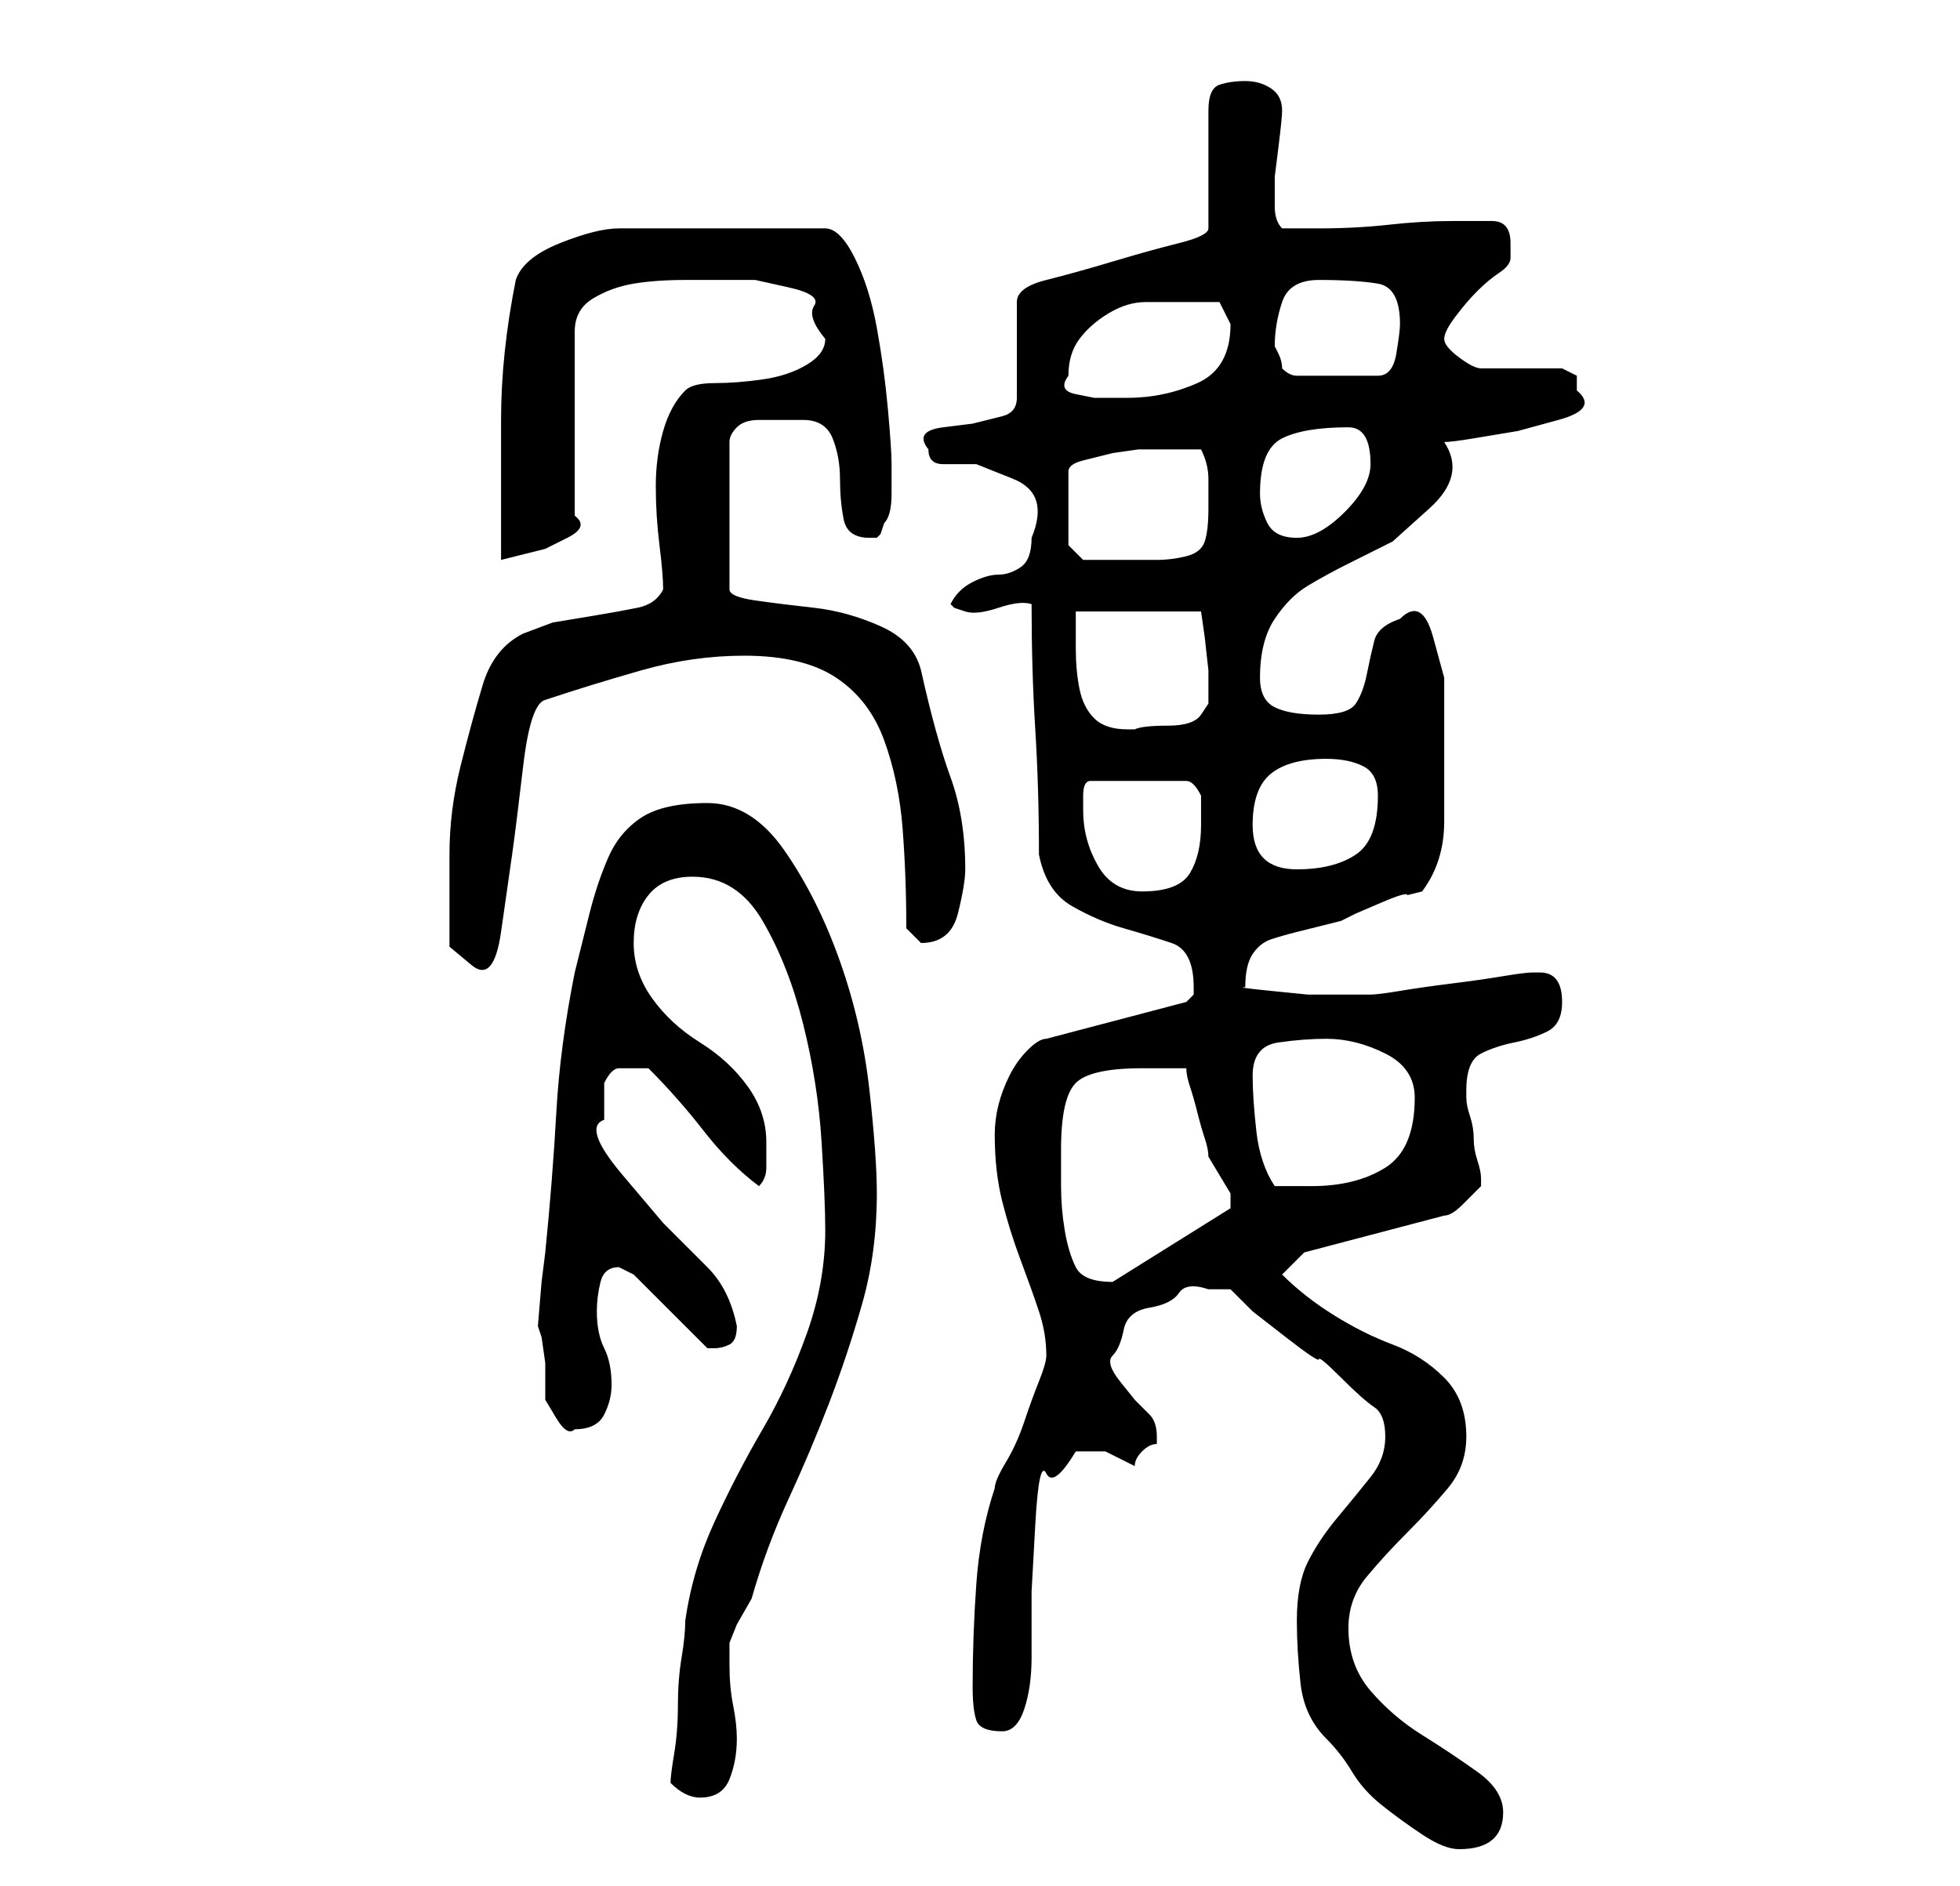 <?xml version="1.0" standalone="no"?>
<!DOCTYPE svg PUBLIC "-//W3C//DTD SVG 1.1//EN" "http://www.w3.org/Graphics/SVG/1.1/DTD/svg11.dtd" >
<svg xmlns="http://www.w3.org/2000/svg" xmlns:xlink="http://www.w3.org/1999/xlink" version="1.1" viewBox="-10 0 266 256">
   <path fill="currentColor"
d="M166 220q0 4 0.5 8.5t3.5 7.5q2 2 3.5 4.5t4 4.5t5.5 4t5 2q6 0 6 -5q0 -3 -3.5 -5.5t-7.5 -5t-7 -6t-3 -8.5q0 -4 2.5 -7t5.5 -6t5.5 -6t2.5 -7q0 -5 -3 -8t-7 -4.5t-8 -4t-7 -5.5l3 -3l19 -5q1 0 2.5 -1.5l2.5 -2.5v-1v0q0 -1 -0.5 -2.5t-0.5 -3t-0.5 -3t-0.5 -2.5v-1
q0 -4 2 -5t4.5 -1.5t4.5 -1.5t2 -4q0 -4 -3 -4h-1q-1 0 -4 0.5t-7 1t-7 1t-4 0.5h-3h-5.5t-5 -0.5t-3.5 -0.5q0 -3 1 -4.5t2.5 -2t3.5 -1l6 -1.5l2 -1t3.5 -1.5t3.5 -1l2 -0.5q3 -4 3 -9.5v-9.5v-4v-6t-1.5 -5.5t-4.5 -2.5q-3 1 -3.5 3t-1 4.5t-1.5 4t-5 1.5t-6 -1t-2 -4
q0 -5 2 -8t4.5 -4.5t5.5 -3l6 -3t5 -4.5t2 -9q1 0 4 -0.5l6 -1t5.5 -1.5t2.5 -4v-2t-2 -1h-2h-4h-3h-2q-1 0 -3 -1.5t-2 -2.5t1.5 -3t3 -3.5t3 -2.5t1.5 -2v-1v-1q0 -3 -2.5 -3h-5.5q-4 0 -8.5 0.5t-9.5 0.5h-2h-3q-1 -1 -1 -3v-4t0.5 -4t0.5 -5q0 -2 -1.5 -3t-3.5 -1
t-3.5 0.5t-1.5 3.5v16q0 1 -4 2t-9 2.5t-9 2.5t-4 3v13q0 2 -2 2.5l-4 1t-4 0.5t-2 3q0 2 2 2h4.5t5 2t2.5 8q0 3 -1.5 4t-3 1t-3.5 1t-3 3l0.5 0.5t1.5 0.5t4.5 -0.5t4.5 -0.5q0 9 0.5 17t0.5 17q1 5 4.5 7t7 3t6.5 2t3 6v1t-1 1l-19 5q-1 0 -2.5 1.5t-2.5 3.5t-1.5 4
t-0.5 4q0 5 1 9t2.5 8t2.5 7t1 6q0 1 -1 3.5t-2 5.5t-2.5 5.5t-1.5 3.5q-2 6 -2.5 13t-0.5 14q0 3 0.5 4.5t3.5 1.5q2 0 3 -3t1 -7v-9t0.5 -9t1.5 -7t4 -3h4l2 1l2 1q0 -1 1 -2t2 -1v-1q0 -2 -1 -3l-2 -2t-2 -2.5t-1 -3.5t1.5 -3.5t3.5 -3t4 -2t4 -0.5h3l3 3t4.5 3.5t4.5 3
t3 2.5q3 3 4.5 4t1.5 4t-2 5.5t-4.5 5.5t-4 6t-1.5 8zM81 242q1 1 2 1.5t2 0.5q3 0 4 -2.5t1 -5.5q0 -2 -0.5 -4.5t-0.5 -5.5v-3l1 -2.5t2 -3.5q2 -7 5 -13.5t5.5 -13t4.5 -13.5t2 -15q0 -5 -1 -14t-4 -17.5t-7.5 -15t-10.5 -6.5t-9 2t-4.5 5.5t-2.5 7.5l-2 8q-2 10 -2.5 19
t-1.5 19l-0.5 4t-0.5 6l0.5 1.5t0.5 3.5v2.5v2.5t1.5 2.5t2.5 1.5q3 0 4 -2t1 -4q0 -3 -1 -5t-1 -5q0 -2 0.5 -4t2.5 -2l1 0.5l1 0.5l10 10h0.5h0.5q1 0 2 -0.5t1 -2.5q-1 -5 -4 -8l-6 -6t-5.5 -6.5t-2.5 -7.5v-5q1 -2 2 -2h2h2q4 4 7.5 8.5t7.5 7.5q1 -1 1 -2.5v-3.5
q0 -4 -2.5 -7.5t-6.5 -6t-6.5 -6t-2.5 -7.5t2 -6.5t6 -2.5q6 0 9.5 6t5.5 14t2.5 16t0.5 12q0 7 -2.5 14t-6 13t-6.5 12.5t-4 13.5q0 2 -0.5 5t-0.5 6.5t-0.5 6.5t-0.5 4zM134 156q0 -7 2 -9t9 -2h6q0 1 0.5 2.5t1 3.5t1 3.5t0.5 2.5l1.5 2.5l1.5 2.5v1v1l-16 10v0
q-4 0 -5 -2t-1.5 -5t-0.5 -6v-5zM160 146q0 -4 3.5 -4.5t6.5 -0.5q4 0 8 2t4 6q0 7 -4 9.5t-10 2.5h-5q-2 -3 -2.5 -7.5t-0.5 -7.5zM51 124v4.5t3 2.5t4 -4.5t1.5 -10.5t1.5 -12t3 -9q6 -2 13 -4t14 -2q8 0 12.5 3t6.5 8.5t2.5 12t0.5 13.5l1.5 1.5l0.5 0.5v0q4 0 5 -4t1 -6
q0 -7 -2 -12.5t-4 -14.5q-1 -4 -5.5 -6t-9 -2.5t-8 -1t-3.5 -1.5v-20q0 -1 1 -2t3 -1h4h2q3 0 4 2.5t1 5.5t0.5 5.5t3.5 2.5h1l0.5 -0.5t0.5 -1.5q1 -1 1 -4v-4q0 -2 -0.5 -7.5t-1.5 -11t-3 -9.5t-4 -4h-28q-3 0 -8 2t-6 5q-2 10 -2 19v19l2 -0.5l4 -1t3 -1.5t1 -3v-25
q0 -3 2.5 -4.5t5.5 -2t7 -0.5h5h4.5t4.5 1t3.5 2.5t1.5 4.5q0 2 -2.5 3.5t-6 2t-6.5 0.5t-4 1q-2 2 -3 5.5t-1 7.5t0.5 8t0.5 6q-1 2 -3.5 2.5t-5.5 1l-6 1t-4 1.5q-4 2 -5.5 7t-3 11t-1.5 12v8zM137 110v-2q0 -2 1 -2h13q1 0 2 2v4q0 4 -1.5 6.5t-6.5 2.5q-4 0 -6 -3.5
t-2 -7.5zM160 112q0 -5 2.5 -7t7.5 -2q3 0 5 1t2 4q0 6 -3 8t-8 2q-3 0 -4.5 -1.5t-1.5 -4.5zM136 83h17l0.5 3.5t0.5 4.5v2v2.5t-1 1.5t-4.5 1.5t-4.5 0.5h-0.5h-0.5q-3 0 -4.5 -1.5t-2 -4t-0.5 -5.5v-5zM135 74v-10q0 -1 2 -1.5l4 -1t3.5 -0.5h1.5h7q1 2 1 4v4
q0 3 -0.5 4.5t-2.5 2t-4 0.5h-5h-3h-2zM161 67q0 -6 3 -7.5t9 -1.5q3 0 3 5q0 3 -3.5 6.5t-6.5 3.5t-4 -2t-1 -4zM135 51q0 -3 1.5 -5t4 -3.5t5 -1.5h6.5h3.5t1.5 3q0 6 -4.5 8t-9.5 2h-2h-2.5t-2.5 -0.5t-1 -2.5zM163 47q0 -3 1 -6t5 -3q5 0 8 0.5t3 5.5q0 1 -0.5 4t-2.5 3
h-11q-1 0 -2 -1q0 -1 -0.5 -2z" />
</svg>
